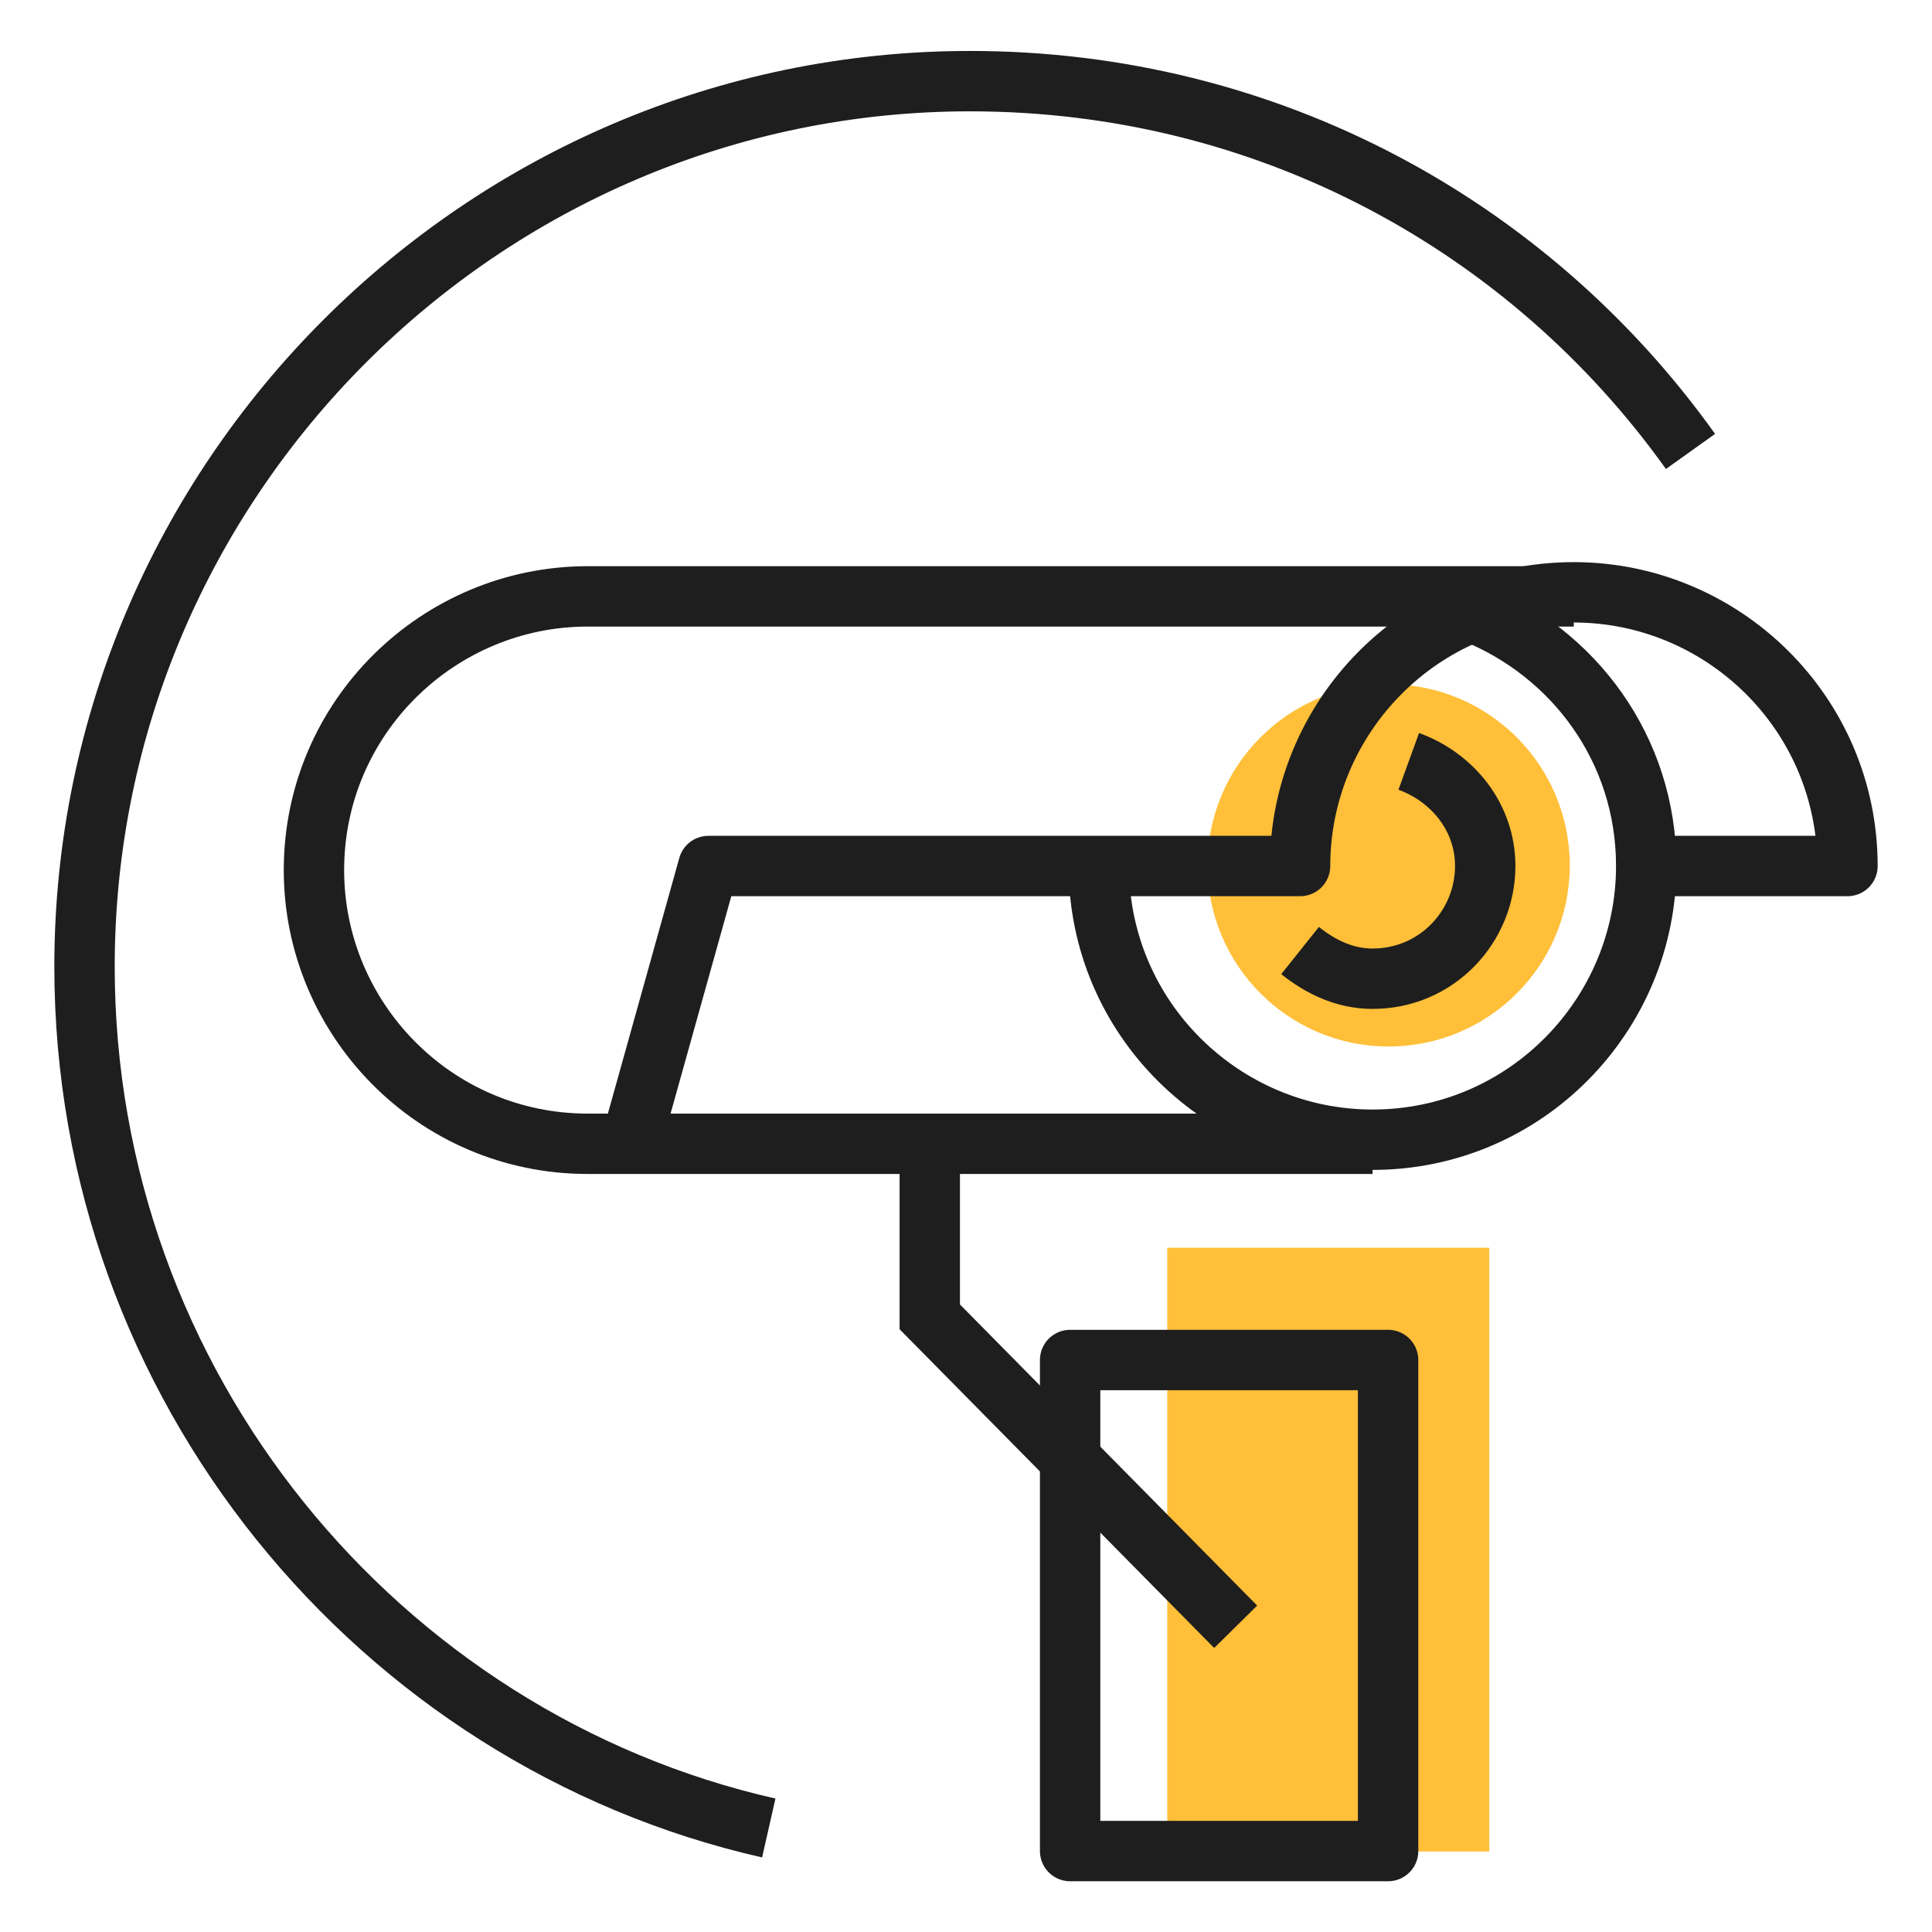 <svg width="48" height="48" viewBox="0 0 48 48" fill="none" xmlns="http://www.w3.org/2000/svg">
<rect x="29" y="31" width="8" height="15" fill="#FFBF39"/>
<circle cx="34.5" cy="21.5" r="4.5" fill="#FFBF39"/>
<path d="M19.1 45.416C9.4 43.216 2.1 34.416 2.1 24.016C2.1 11.916 12 2.016 24.1 2.016C31.5 2.016 38 5.616 42 11.216" stroke="#1e1e1e" stroke-width="1.5" stroke-miterlimit="10"/>
<path d="M36.6 15.216C39.1 16.216 40.9 18.616 40.9 21.516C40.9 25.216 37.9 28.316 34.1 28.316C30.4 28.316 27.3 25.316 27.3 21.516" stroke="#1e1e1e" stroke-width="1.5" stroke-miterlimit="10"/>
<path d="M15.7 28.316L17.6 21.516H32.3C32.3 17.816 35.3 14.716 39.1 14.716C42.8 14.716 45.9 17.716 45.9 21.516H40.9" stroke="#1e1e1e" stroke-width="1.5" stroke-miterlimit="10" stroke-linejoin="round"/>
<path d="M39.1 14.817H14.6C10.9 14.817 7.8 17.817 7.8 21.617C7.8 25.317 10.8 28.417 14.6 28.417H34.1" stroke="#1e1e1e" stroke-width="1.5" stroke-miterlimit="10"/>
<path d="M35 18.916C36.1 19.316 36.9 20.316 36.9 21.515C36.9 23.015 35.7 24.316 34.1 24.316C33.4 24.316 32.8 24.015 32.3 23.616" stroke="#1e1e1e" stroke-width="1.5" stroke-miterlimit="10"/>
<path d="M23.1 28.317V32.717L30.7 40.417" stroke="#1e1e1e" stroke-width="1.5" stroke-miterlimit="10"/>
<path d="M26.587 45.989H34.487V33.789H26.587V45.989Z" stroke="#1e1e1e" stroke-width="1.5" stroke-miterlimit="10" stroke-linecap="round" stroke-linejoin="round"/>
</svg>
